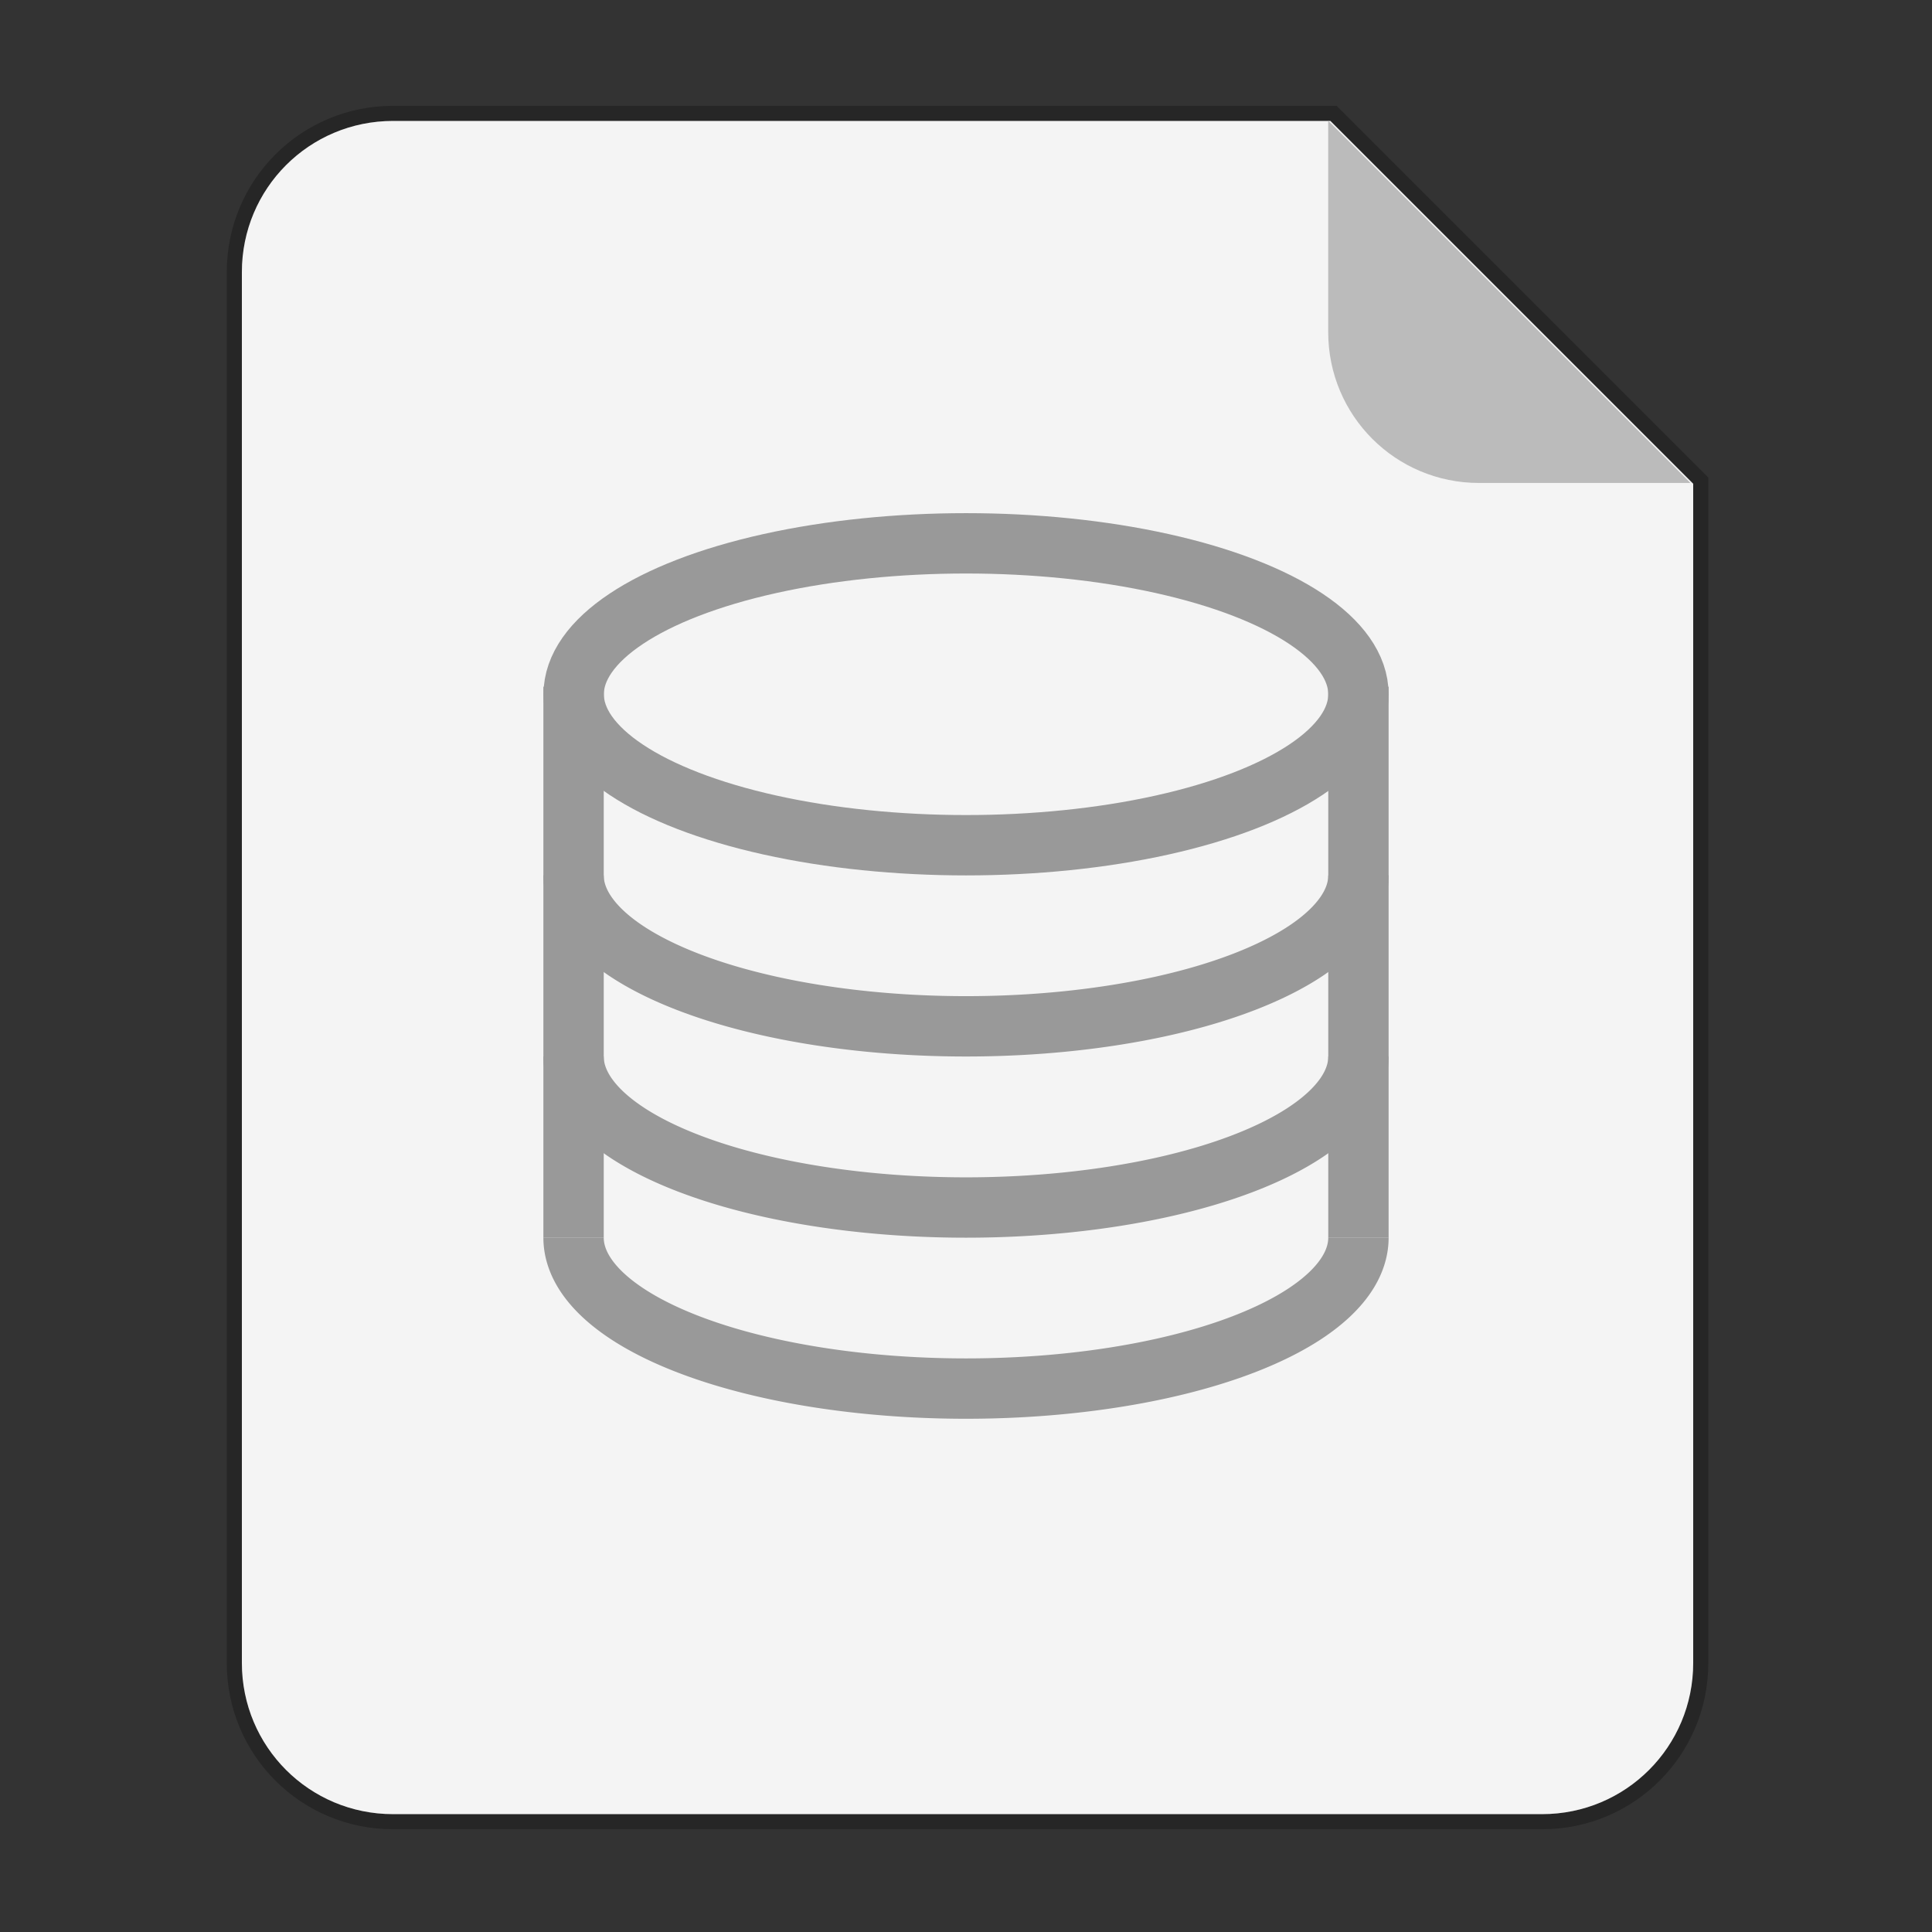 <svg width="64" height="64" version="1.1" viewBox="0 0 16.933 16.933" xmlns="http://www.w3.org/2000/svg">
 <rect x="0" y="0" width="16.933" height="16.933" fill="#333333" stroke="none"/>
 <g fill-rule="evenodd">
  <path transform="scale(.265)" d="m13 4c-2.77 0-5 2.23-5 5v46c0 2.77 2.23 5 5 5h38c2.77 0 5-2.23 5-5v-39l-12-12h-31z" fill="#f4f4f4" opacity=".25" stroke="#000" stroke-width="1" style="paint-order:stroke fill markers"/>
  <path transform="scale(.265)" d="m13 4c-2.77 0-5 2.23-5 5v46c0 2.77 2.23 5 5 5h38c2.77 0 5-2.23 5-5v-39l-12-12h-31z" fill="#f4f4f4" style="paint-order:stroke fill markers"/>
  <path d="m14.816 4.233-3.175-3.175v1.852c0 0.733 0.59 1.323 1.323 1.323z" fill="#bbb" style="paint-order:stroke fill markers"/>
 </g>
 <g transform="translate(-19.843 2.315)" fill="none" stroke="#999" stroke-width=".529">
  <ellipse cx="28.31" cy="3.77" rx="3.439" ry="1.323" enable-background="new" stroke-dashoffset="1" stroke-linejoin="round"/>
  <path d="m24.87 3.704v4.829" enable-background="new"/>
  <g stroke-dashoffset="1" stroke-linejoin="round">
   <path d="m31.749 5.357a3.439 1.323 0 0 1-1.72 1.146 3.439 1.323 0 0 1-3.439 0 3.439 1.323 0 0 1-1.72-1.146" enable-background="new"/>
   <path d="m31.749 6.945a3.439 1.323 0 0 1-1.72 1.146 3.439 1.323 0 0 1-3.439 0 3.439 1.323 0 0 1-1.72-1.146" enable-background="new"/>
   <path d="m31.749 8.532a3.439 1.323 0 0 1-1.72 1.146 3.439 1.323 0 0 1-3.439 0 3.439 1.323 0 0 1-1.72-1.146" enable-background="new"/>
  </g>
  <path d="m31.749 3.704v4.829" enable-background="new"/>
 </g>
</svg>
